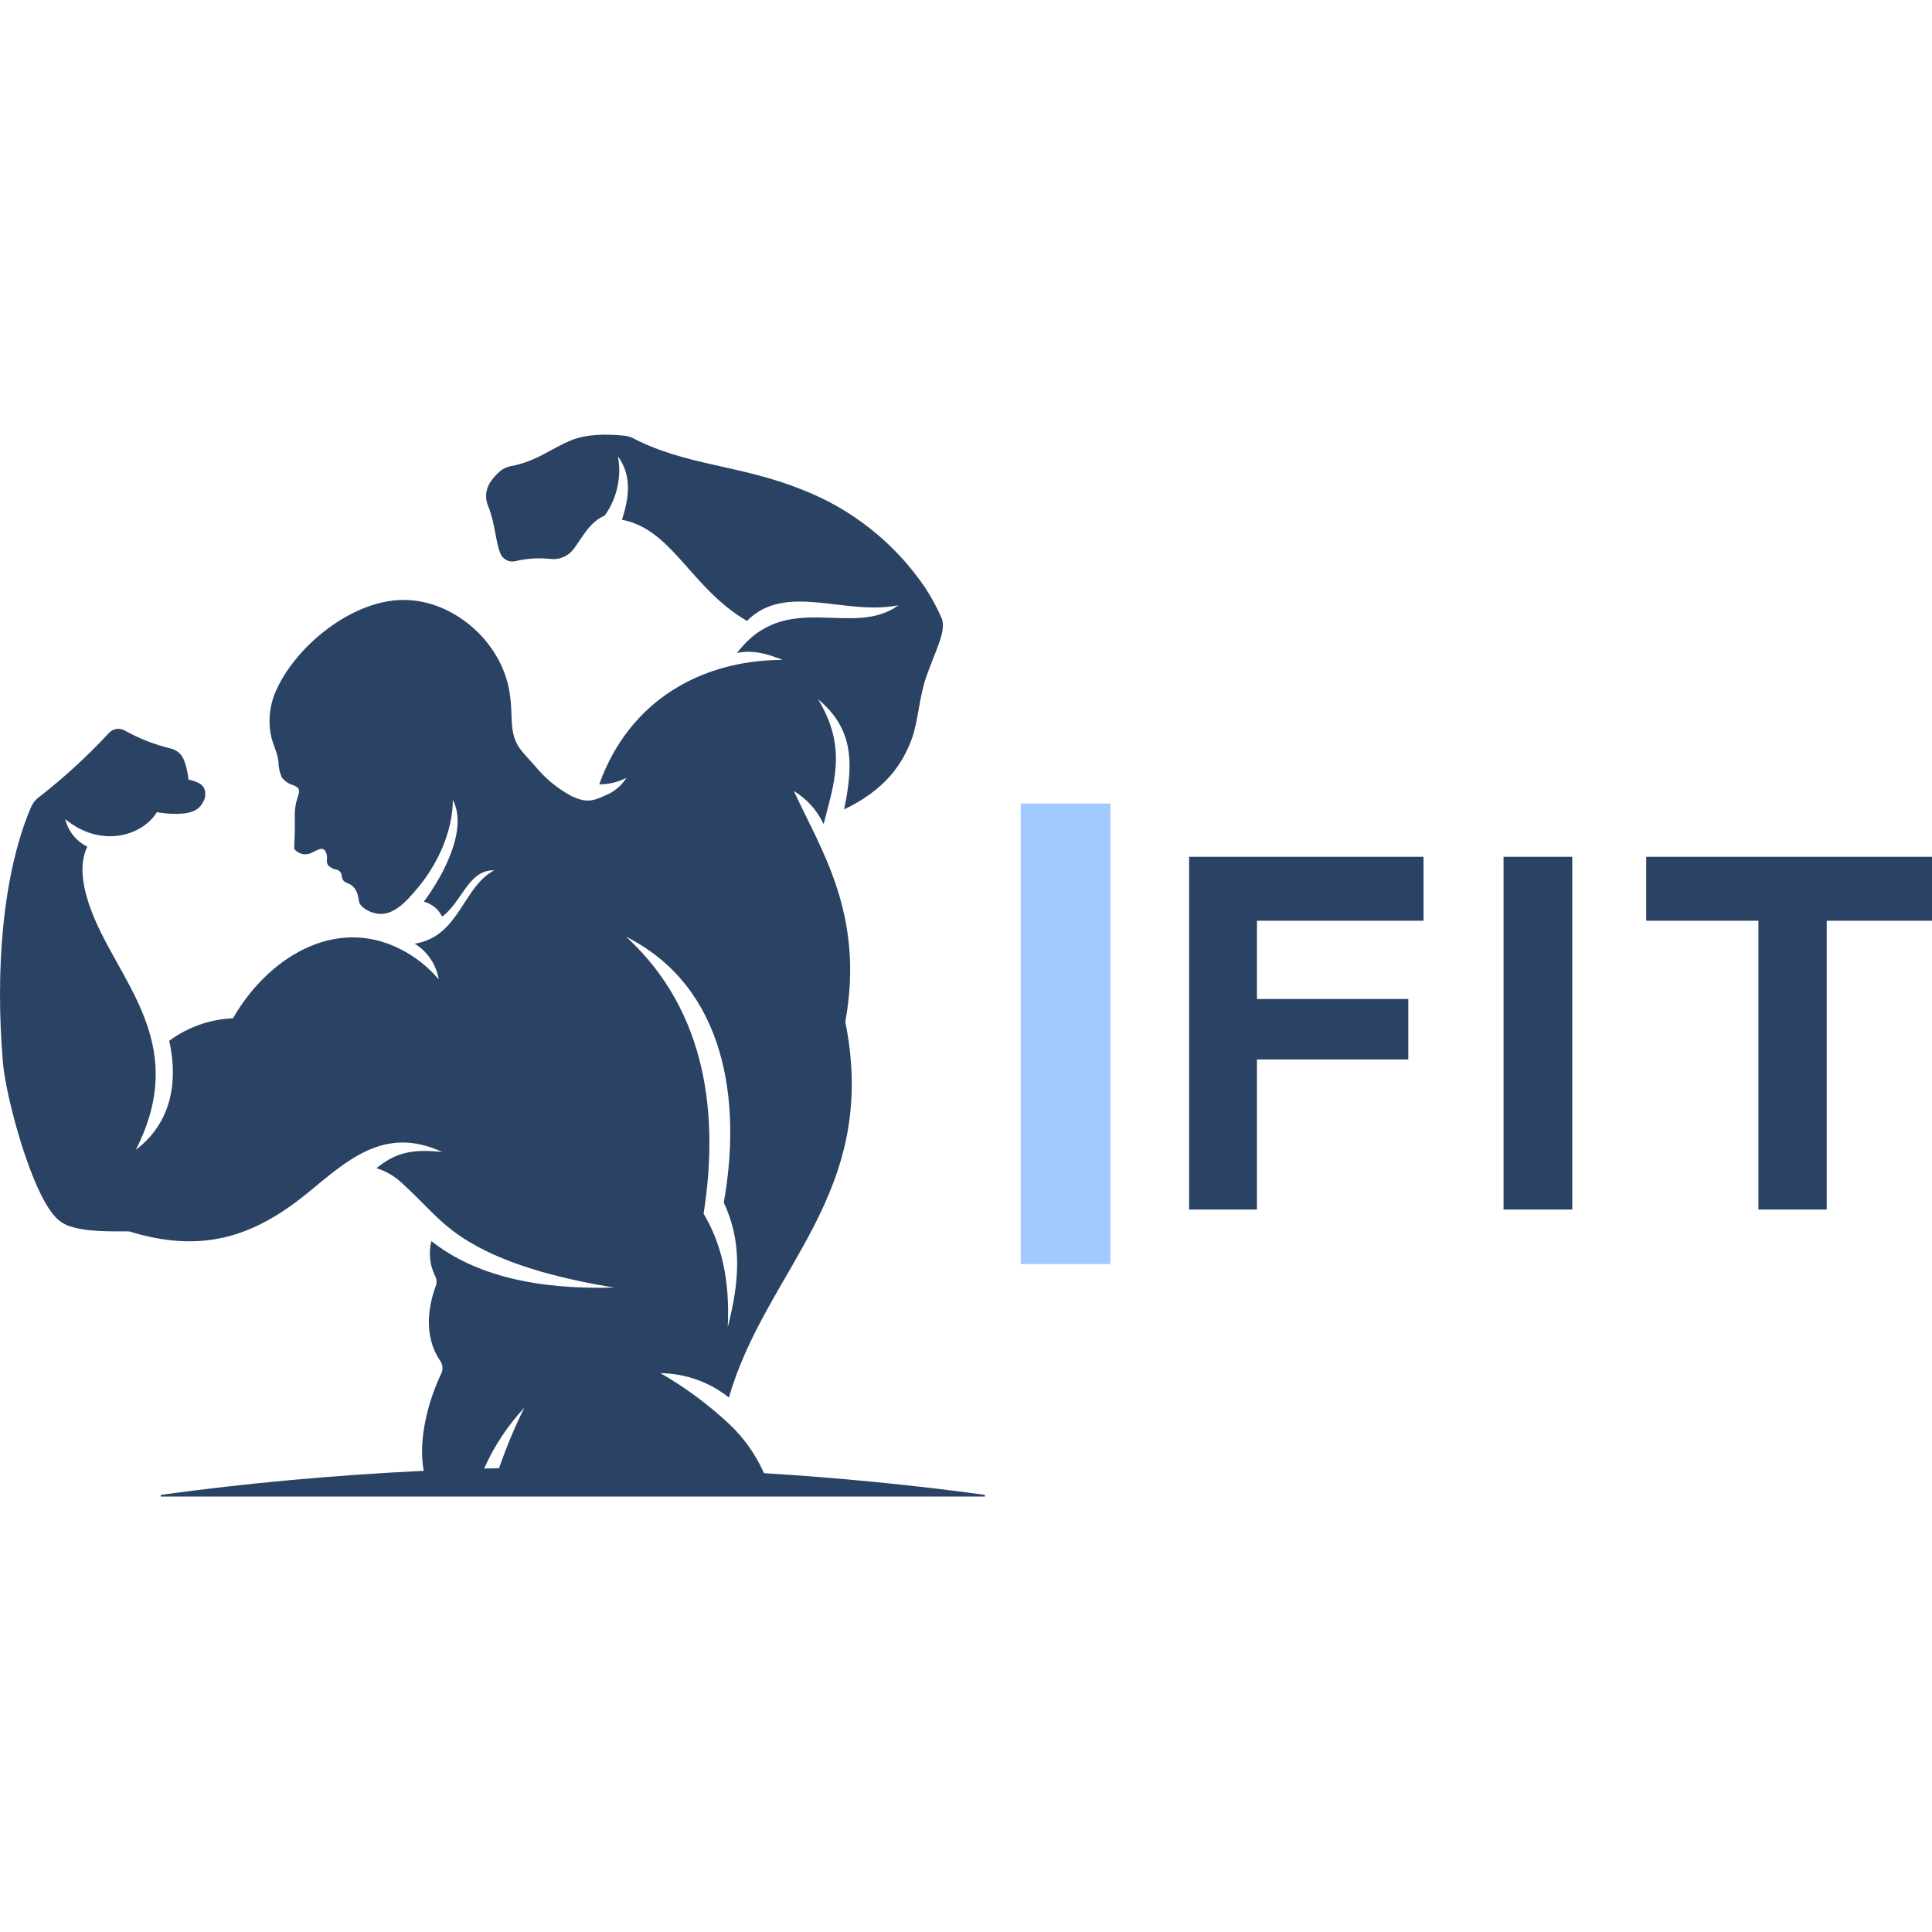 <svg xmlns="http://www.w3.org/2000/svg" xmlns:xlink="http://www.w3.org/1999/xlink" width="500" zoomAndPan="magnify" viewBox="0 0 375 375" height="500" preserveAspectRatio="xMidYMid meet" version="1.0"><defs><g/><clipPath id="f15ac9a3cb"><path d="M 0 84.227 L 191.25 84.227 L 191.25 290.477 L 0 290.477 Z M 0 84.227 " clip-rule="nonzero"/></clipPath></defs><g clip-path="url(#f15ac9a3cb)"><path fill="#2a4365" d="M 190.973 290.125 C 176.973 288.211 162.703 286.828 148.293 285.938 C 146.703 282.371 144.496 279.234 141.676 276.531 C 137.574 272.672 133.082 269.34 128.203 266.531 C 130.617 266.562 132.961 266.98 135.238 267.789 C 137.512 268.602 139.594 269.758 141.484 271.262 C 148.664 246.254 170.805 231.785 164.07 198.328 C 167.906 177.41 159.184 164.723 154.09 153.535 C 156.656 155.109 158.582 157.254 159.867 159.973 C 161.75 152.355 164.613 145.242 158.77 135.707 C 165.441 141.277 165.836 147.617 163.84 157.109 C 171.641 153.367 175.152 148.516 177.039 143.238 C 178.227 139.91 178.41 135.27 179.828 131.246 C 181.641 126.09 183.68 122.562 182.809 120.078 C 181.906 117.992 180.832 115.996 179.586 114.098 C 176.66 109.773 173.16 105.984 169.078 102.734 C 164.996 99.48 160.52 96.914 155.652 95.031 C 143.812 90.242 133.105 90.371 122.984 85.105 C 122.418 84.809 121.82 84.629 121.184 84.566 C 117.742 84.207 113.848 84.25 110.934 85.434 C 106.938 87.047 104.277 89.504 99.262 90.457 C 98.32 90.625 97.504 91.035 96.805 91.688 C 96.227 92.215 95.715 92.797 95.27 93.441 C 94.766 94.145 94.465 94.926 94.375 95.785 C 94.285 96.645 94.414 97.473 94.758 98.266 C 96.078 101.418 96.16 105.055 97.121 107.422 C 97.234 107.695 97.387 107.945 97.586 108.164 C 97.785 108.383 98.016 108.562 98.277 108.699 C 98.539 108.84 98.816 108.93 99.109 108.969 C 99.402 109.008 99.695 108.996 99.984 108.934 C 102.215 108.398 104.477 108.246 106.758 108.48 C 107.664 108.602 108.531 108.48 109.367 108.117 C 110.203 107.754 110.887 107.203 111.418 106.465 C 113.145 104.117 114.5 101.301 117.367 100.082 C 118.559 98.418 119.379 96.59 119.824 94.594 C 120.273 92.598 120.312 90.594 119.945 88.578 C 122.645 92.27 122.148 96.578 120.715 100.879 C 130.539 102.746 134.117 114.219 144.988 120.52 C 152.543 112.906 163.992 119.582 174.391 117.48 C 165.426 124.023 152.566 114.172 143.059 126.75 C 146.109 126.066 149.078 126.949 151.887 128.082 C 136.074 128.133 122.086 136.031 116.312 152.25 C 118.172 152.242 119.934 151.82 121.594 150.98 C 120.582 152.555 119.211 153.695 117.477 154.406 C 114.895 155.598 113.637 155.77 111.023 154.562 C 108.207 153.066 105.797 151.078 103.785 148.605 C 100.898 145.355 99.582 144.504 99.332 140.055 C 99.176 137.27 99.324 134.188 97.758 130.219 C 94.684 122.426 86.594 116.332 78.078 116.449 C 68.34 116.586 57.695 125.172 53.73 133.723 C 53.082 135.07 52.656 136.484 52.449 137.969 C 52.242 139.449 52.266 140.926 52.523 142.398 C 52.867 144.43 53.824 145.895 54.039 147.719 C 54.039 148.824 54.258 149.883 54.695 150.895 C 55.273 151.645 56.016 152.145 56.926 152.402 C 58.086 152.867 58.246 153.328 57.871 154.473 C 57.352 155.914 57.137 157.402 57.227 158.934 C 57.246 160.824 57.203 162.586 57.105 164.473 C 57.086 164.895 57.449 165.211 57.898 165.441 C 58.285 165.676 58.699 165.801 59.152 165.82 C 59.602 165.836 60.027 165.746 60.43 165.547 C 60.922 165.344 61.27 165.129 61.625 164.973 C 62.254 164.699 62.742 164.656 63.09 165.105 C 63.406 165.578 63.527 166.098 63.457 166.664 C 63.383 167.133 63.465 167.574 63.707 167.984 C 64.176 168.426 64.727 168.703 65.363 168.812 C 65.633 168.875 65.859 169.012 66.035 169.223 C 66.215 169.438 66.312 169.68 66.324 169.957 C 66.34 170.164 66.379 170.363 66.453 170.559 C 66.789 171.414 67.598 171.32 68.301 171.879 C 68.883 172.363 69.262 172.977 69.438 173.711 C 69.789 175.012 69.438 175.402 70.805 176.383 C 71.492 176.855 72.246 177.164 73.066 177.312 C 76.387 177.961 79.109 174.676 81.055 172.371 C 84.984 167.719 87.895 161.285 87.895 155.266 C 90.852 160.82 86.168 169.797 82.258 175.016 C 83.031 175.215 83.73 175.566 84.352 176.07 C 84.973 176.574 85.457 177.188 85.812 177.906 C 89.594 175.254 90.922 168.754 95.914 168.938 C 89.797 172.156 89.16 181.82 80.48 183.172 C 81.727 183.93 82.758 184.914 83.57 186.121 C 84.387 187.332 84.914 188.656 85.148 190.094 C 83.066 187.629 80.582 185.668 77.695 184.219 C 64.797 177.676 51.754 186.195 45.227 197.648 C 42.992 197.742 40.816 198.164 38.707 198.906 C 36.598 199.652 34.641 200.691 32.844 202.023 C 34.184 207.949 34.406 217.062 26.363 223.184 C 37.133 202 22.457 190.23 17.441 175.984 C 16.184 172.422 15.211 167.906 16.949 164.332 C 15.875 163.805 14.961 163.07 14.207 162.133 C 13.457 161.195 12.941 160.145 12.656 158.977 C 19.488 164.68 27.625 162.289 30.453 157.637 C 32.523 158.008 36.223 158.32 38.066 157.172 C 38.68 156.781 39.145 156.258 39.457 155.598 C 39.691 155.191 39.82 154.75 39.844 154.281 C 39.867 153.812 39.785 153.363 39.594 152.93 C 39.121 152.051 37.98 151.656 36.574 151.297 C 36.465 150.023 36.188 148.789 35.738 147.594 C 35.523 147.012 35.188 146.516 34.727 146.109 C 34.262 145.699 33.73 145.422 33.129 145.281 C 29.996 144.527 27.027 143.363 24.215 141.793 C 23.969 141.652 23.703 141.555 23.422 141.504 C 23.141 141.453 22.859 141.449 22.578 141.496 C 22.297 141.543 22.031 141.633 21.777 141.77 C 21.527 141.906 21.309 142.082 21.117 142.293 C 16.914 146.832 12.371 150.992 7.484 154.781 C 6.801 155.309 6.297 155.973 5.973 156.77 C 0.582 169.508 -0.992 187.98 0.578 206.352 C 1.145 212.996 6.266 232.324 11.238 236.691 C 11.812 237.203 12.457 237.602 13.176 237.883 C 16.684 239.188 21.59 238.98 25.086 239.016 C 38.746 243.227 48.809 240.41 59.559 231.668 C 67.215 225.438 74.504 218.328 85.828 223.602 C 79.918 222.957 76.684 223.793 73.07 226.742 C 75.051 227.359 76.777 228.398 78.254 229.855 C 81.875 233.188 84.02 235.723 86.824 238.051 C 91.934 242.293 98.664 244.984 104.992 246.816 C 109.691 248.137 114.449 249.168 119.27 249.91 C 104.344 250.34 92.27 247.648 83.73 240.891 C 83.445 242.027 83.363 243.18 83.488 244.348 C 83.613 245.516 83.938 246.625 84.457 247.68 C 84.797 248.332 84.828 249.004 84.559 249.688 C 83.215 253.301 82.102 259.242 85.441 264.133 C 85.699 264.5 85.848 264.906 85.883 265.355 C 85.918 265.805 85.836 266.23 85.637 266.633 C 83.211 271.73 81.102 279.164 82.242 285.484 C 65.055 286.312 48.043 287.848 31.41 290.125 C 31.254 290.145 31.18 290.23 31.191 290.391 C 31.199 290.547 31.285 290.625 31.441 290.625 L 190.941 290.625 C 191.098 290.625 191.18 290.547 191.191 290.391 C 191.203 290.234 191.129 290.145 190.973 290.125 Z M 96.867 284.973 C 95.898 284.996 94.934 285.02 93.965 285.047 C 95.922 280.672 98.527 276.727 101.785 273.215 C 99.895 277.027 98.254 280.949 96.867 284.973 Z M 121.539 181.824 C 140.941 191.621 143.984 213.844 140.484 233.41 C 143.992 240.934 143.633 248.355 141.254 257.617 C 141.703 248.492 140.055 241.402 136.566 235.578 C 139.504 216.949 137.453 196.434 121.539 181.824 Z M 121.539 181.824 " fill-opacity="1" fill-rule="nonzero"/></g><g fill="#a2caff" fill-opacity="1"><g transform="translate(192.173, 245.356)"><g><path d="M 23.371 0 L 23.371 -89.398 L 5.953 -89.398 L 5.953 0 Z M 23.371 0 "/></g></g></g><g fill="#2a4365" fill-opacity="1"><g transform="translate(226.161, 234.769)"><g><path d="M 17.812 0 L 17.812 -29.125 L 47.191 -29.125 L 47.191 -40.859 L 17.812 -40.859 L 17.812 -56.055 L 50.145 -56.055 L 50.145 -68.465 L 4.645 -68.465 L 4.645 0 Z M 17.812 0 "/></g></g></g><g fill="#2a4365" fill-opacity="1"><g transform="translate(287.28, 234.769)"><g><path d="M 17.898 0 L 17.898 -68.465 L 4.559 -68.465 L 4.559 0 Z M 17.898 0 "/></g></g></g><g fill="#2a4365" fill-opacity="1"><g transform="translate(317.84, 234.769)"><g><path d="M 36.723 0 L 36.723 -56.055 L 58.418 -56.055 L 58.418 -68.465 L 1.688 -68.465 L 1.688 -56.055 L 23.469 -56.055 L 23.469 0 Z M 36.723 0 "/></g></g></g></svg>